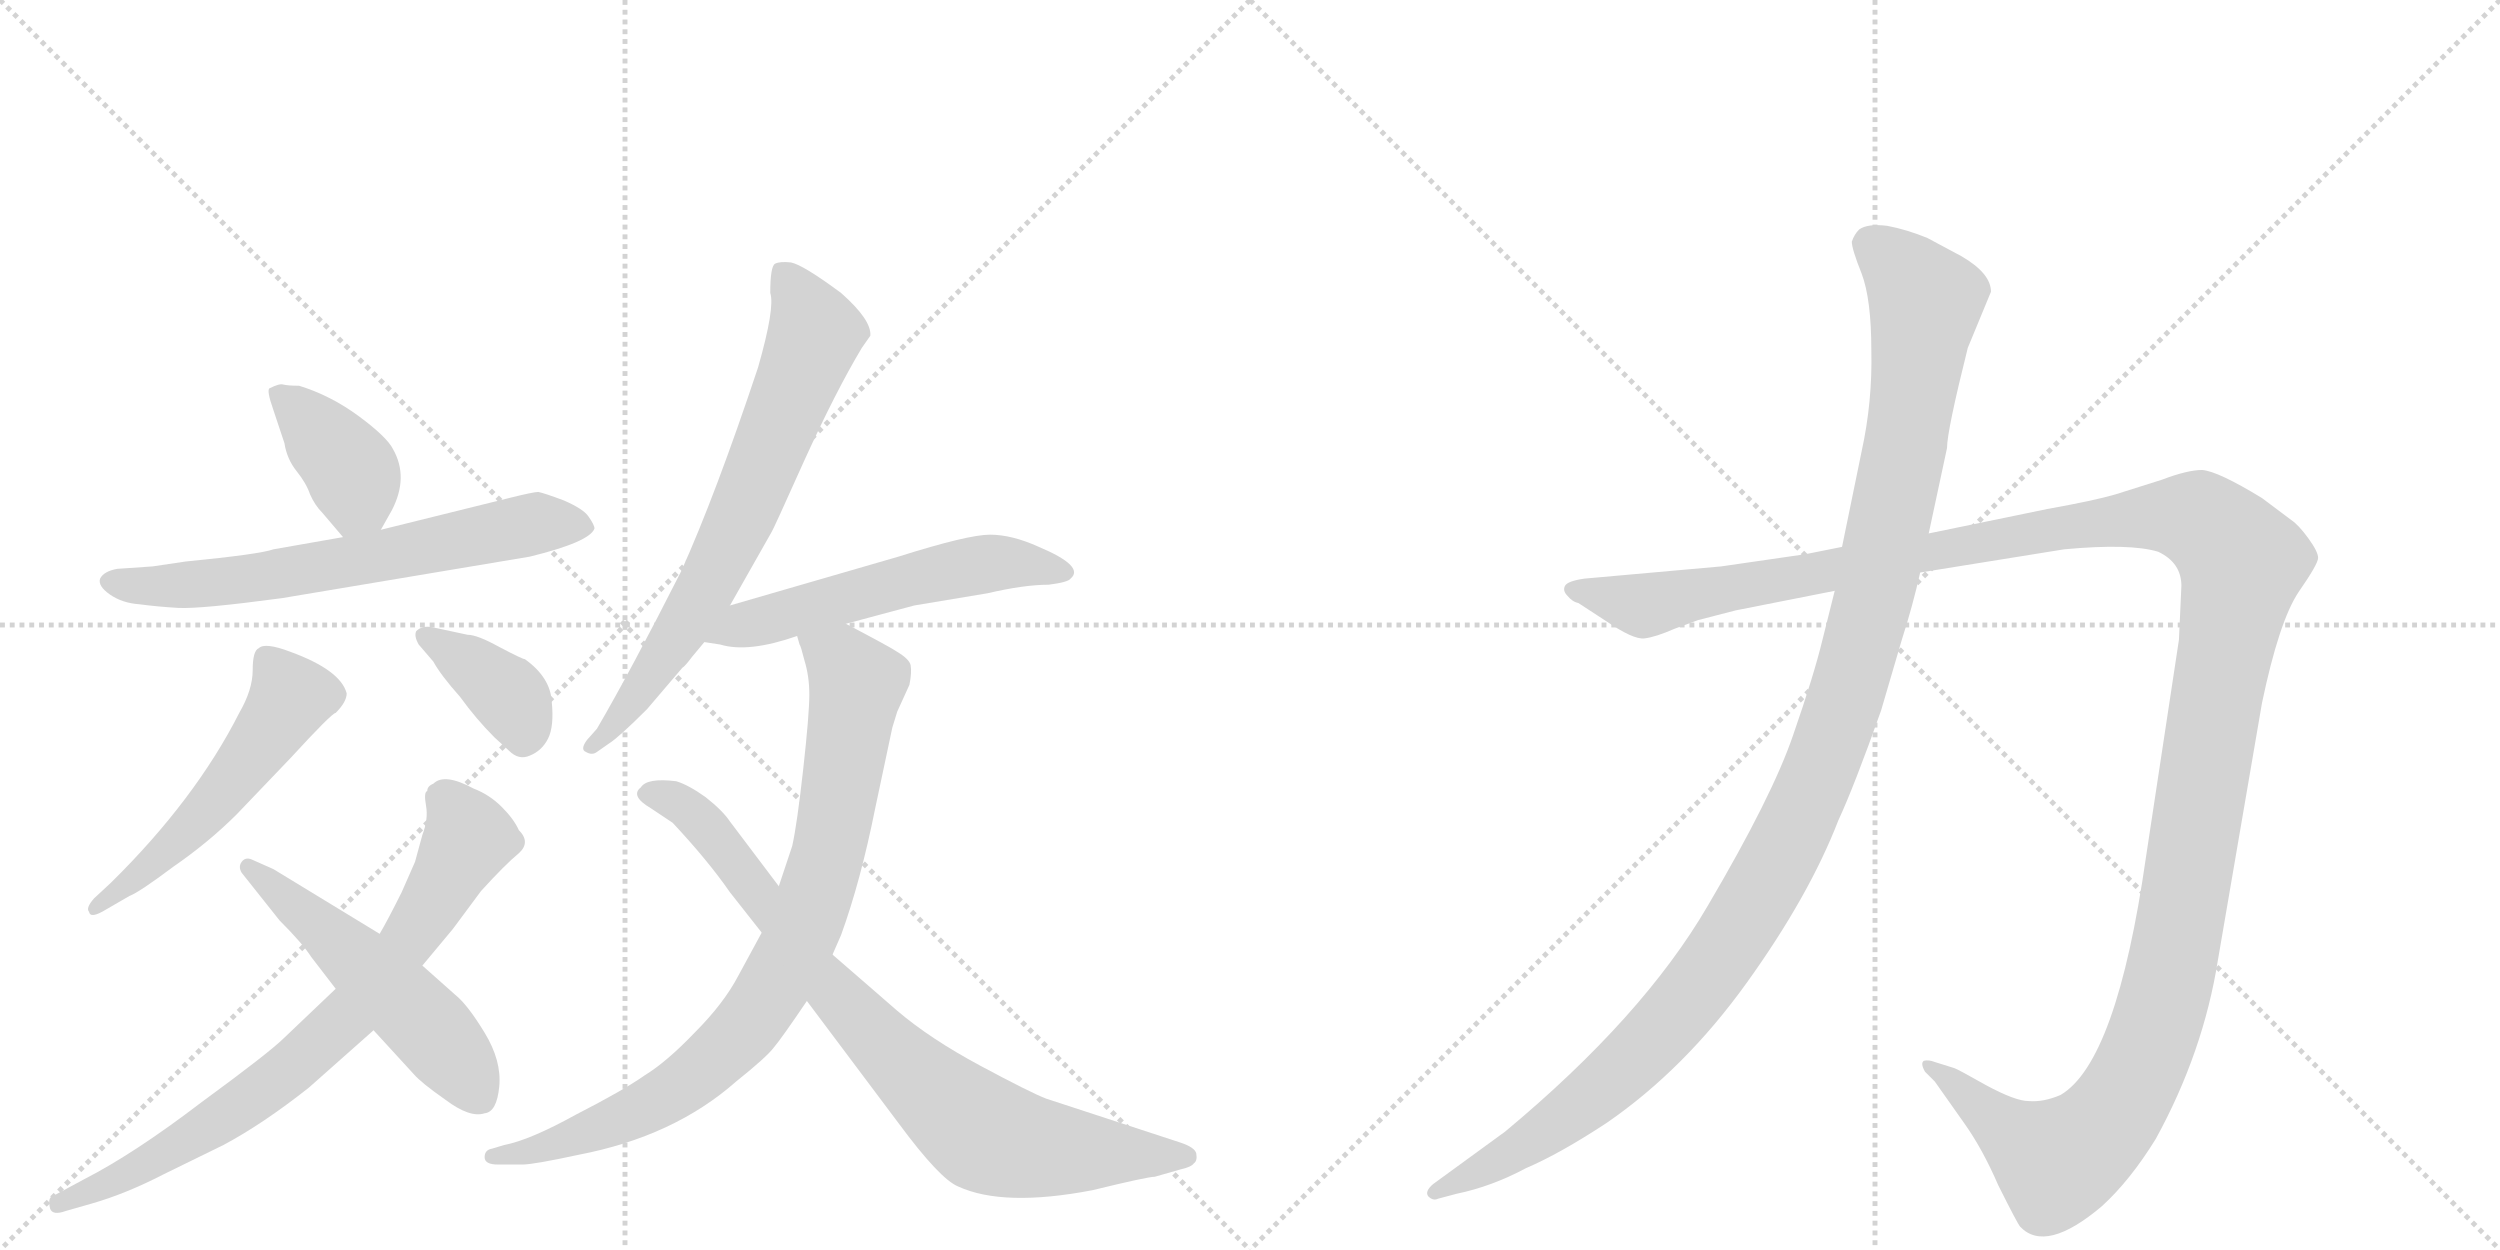 <svg version="1.1" viewBox="0 0 2048 1024" xmlns="http://www.w3.org/2000/svg">
  <g stroke="lightgray" stroke-dasharray="1,1" stroke-width="1" transform="scale(4, 4)">
    <line x1="0" y1="0" x2="256" y2="256"></line>
    <line x1="256" y1="0" x2="0" y2="256"></line>
    <line x1="128" y1="0" x2="128" y2="256"></line>
    <line x1="0" y1="128" x2="256" y2="128"></line>
    <line x1="256" y1="0" x2="512" y2="256"></line>
    <line x1="512" y1="0" x2="256" y2="256"></line>
    <line x1="384" y1="0" x2="384" y2="256"></line>
    <line x1="256" y1="128" x2="512" y2="128"></line>
  </g>
<g transform="scale(1, -1) translate(0, -850)">
   <style type="text/css">
    @keyframes keyframes0 {
      from {
       stroke: black;
       stroke-dashoffset: 386;
       stroke-width: 128;
       }
       56% {
       animation-timing-function: step-end;
       stroke: black;
       stroke-dashoffset: 0;
       stroke-width: 128;
       }
       to {
       stroke: black;
       stroke-width: 1024;
       }
       }
       #make-me-a-hanzi-animation-0 {
         animation: keyframes0 0.564s both;
         animation-delay: 0s;
         animation-timing-function: linear;
       }
    @keyframes keyframes1 {
      from {
       stroke: black;
       stroke-dashoffset: 649;
       stroke-width: 128;
       }
       68% {
       animation-timing-function: step-end;
       stroke: black;
       stroke-dashoffset: 0;
       stroke-width: 128;
       }
       to {
       stroke: black;
       stroke-width: 1024;
       }
       }
       #make-me-a-hanzi-animation-1 {
         animation: keyframes1 0.778s both;
         animation-delay: 0.564s;
         animation-timing-function: linear;
       }
    @keyframes keyframes2 {
      from {
       stroke: black;
       stroke-dashoffset: 529;
       stroke-width: 128;
       }
       63% {
       animation-timing-function: step-end;
       stroke: black;
       stroke-dashoffset: 0;
       stroke-width: 128;
       }
       to {
       stroke: black;
       stroke-width: 1024;
       }
       }
       #make-me-a-hanzi-animation-2 {
         animation: keyframes2 0.681s both;
         animation-delay: 1.342s;
         animation-timing-function: linear;
       }
    @keyframes keyframes3 {
      from {
       stroke: black;
       stroke-dashoffset: 378;
       stroke-width: 128;
       }
       55% {
       animation-timing-function: step-end;
       stroke: black;
       stroke-dashoffset: 0;
       stroke-width: 128;
       }
       to {
       stroke: black;
       stroke-width: 1024;
       }
       }
       #make-me-a-hanzi-animation-3 {
         animation: keyframes3 0.558s both;
         animation-delay: 2.023s;
         animation-timing-function: linear;
       }
    @keyframes keyframes4 {
      from {
       stroke: black;
       stroke-dashoffset: 753;
       stroke-width: 128;
       }
       71% {
       animation-timing-function: step-end;
       stroke: black;
       stroke-dashoffset: 0;
       stroke-width: 128;
       }
       to {
       stroke: black;
       stroke-width: 1024;
       }
       }
       #make-me-a-hanzi-animation-4 {
         animation: keyframes4 0.863s both;
         animation-delay: 2.58s;
         animation-timing-function: linear;
       }
    @keyframes keyframes5 {
      from {
       stroke: black;
       stroke-dashoffset: 522;
       stroke-width: 128;
       }
       63% {
       animation-timing-function: step-end;
       stroke: black;
       stroke-dashoffset: 0;
       stroke-width: 128;
       }
       to {
       stroke: black;
       stroke-width: 1024;
       }
       }
       #make-me-a-hanzi-animation-5 {
         animation: keyframes5 0.675s both;
         animation-delay: 3.443s;
         animation-timing-function: linear;
       }
    @keyframes keyframes6 {
      from {
       stroke: black;
       stroke-dashoffset: 700;
       stroke-width: 128;
       }
       69% {
       animation-timing-function: step-end;
       stroke: black;
       stroke-dashoffset: 0;
       stroke-width: 128;
       }
       to {
       stroke: black;
       stroke-width: 1024;
       }
       }
       #make-me-a-hanzi-animation-6 {
         animation: keyframes6 0.82s both;
         animation-delay: 4.118s;
         animation-timing-function: linear;
       }
    @keyframes keyframes7 {
      from {
       stroke: black;
       stroke-dashoffset: 551;
       stroke-width: 128;
       }
       64% {
       animation-timing-function: step-end;
       stroke: black;
       stroke-dashoffset: 0;
       stroke-width: 128;
       }
       to {
       stroke: black;
       stroke-width: 1024;
       }
       }
       #make-me-a-hanzi-animation-7 {
         animation: keyframes7 0.698s both;
         animation-delay: 4.938s;
         animation-timing-function: linear;
       }
    @keyframes keyframes8 {
      from {
       stroke: black;
       stroke-dashoffset: 850;
       stroke-width: 128;
       }
       73% {
       animation-timing-function: step-end;
       stroke: black;
       stroke-dashoffset: 0;
       stroke-width: 128;
       }
       to {
       stroke: black;
       stroke-width: 1024;
       }
       }
       #make-me-a-hanzi-animation-8 {
         animation: keyframes8 0.942s both;
         animation-delay: 5.636s;
         animation-timing-function: linear;
       }
    @keyframes keyframes9 {
      from {
       stroke: black;
       stroke-dashoffset: 815;
       stroke-width: 128;
       }
       73% {
       animation-timing-function: step-end;
       stroke: black;
       stroke-dashoffset: 0;
       stroke-width: 128;
       }
       to {
       stroke: black;
       stroke-width: 1024;
       }
       }
       #make-me-a-hanzi-animation-9 {
         animation: keyframes9 0.913s both;
         animation-delay: 6.578s;
         animation-timing-function: linear;
       }
    @keyframes keyframes10 {
      from {
       stroke: black;
       stroke-dashoffset: 1487;
       stroke-width: 128;
       }
       83% {
       animation-timing-function: step-end;
       stroke: black;
       stroke-dashoffset: 0;
       stroke-width: 128;
       }
       to {
       stroke: black;
       stroke-width: 1024;
       }
       }
       #make-me-a-hanzi-animation-10 {
         animation: keyframes10 1.46s both;
         animation-delay: 7.491s;
         animation-timing-function: linear;
       }
    @keyframes keyframes11 {
      from {
       stroke: black;
       stroke-dashoffset: 1196;
       stroke-width: 128;
       }
       80% {
       animation-timing-function: step-end;
       stroke: black;
       stroke-dashoffset: 0;
       stroke-width: 128;
       }
       to {
       stroke: black;
       stroke-width: 1024;
       }
       }
       #make-me-a-hanzi-animation-11 {
         animation: keyframes11 1.223s both;
         animation-delay: 8.951s;
         animation-timing-function: linear;
       }
</style>
<path d="M 245 534 Q 236 534 232 535 Q 229 536 221 532 Q 218 531 224 514 L 233 487 Q 235 474 243 464 Q 251 454 254 445 Q 258 436 264 430 L 281 410 C 298 390 298 390 312 416 L 321 432 Q 335 459 322 482 Q 317 492 294 509 Q 271 526 245 534 Z" fill="lightgray"></path> 
<path d="M 281 410 L 224 400 Q 213 396 152 390 L 125 386 L 96 384 Q 85 382 82 376 Q 80 370 90 363 Q 100 356 114 355 Q 129 353 146 352 Q 164 351 231 360 L 434 394 Q 483 406 487 417 Q 487 420 482 427 Q 478 433 462 440 Q 446 446 441 447 Q 437 447 417 442 L 312 416 L 281 410 Z" fill="lightgray"></path> 
<path d="M 91 127 L 77 114 Q 70 106 73 103 Q 74 97 87 105 L 106 116 Q 114 119 142 140 Q 171 160 194 183 L 238 229 Q 272 266 275 266 Q 284 275 284 282 Q 279 301 238 316 Q 217 324 212 319 Q 207 317 207 301 Q 207 285 196 266 Q 160 195 91 127 Z" fill="lightgray"></path> 
<path d="M 343 322 L 355 308 Q 361 297 377 279 Q 390 261 405 246 L 417 235 Q 425 227 434 231 Q 444 235 449 245 Q 454 255 452 275 Q 451 295 430 310 Q 428 310 409 320 Q 391 330 383 330 L 355 336 Q 346 338 341 333 Q 339 329 343 322 Z" fill="lightgray"></path> 
<path d="M 275 40 L 233 0 Q 221 -12 165 -53 Q 110 -95 69 -116 L 43 -130 Q 39 -131 41 -140 Q 43 -146 54 -142 L 75 -136 Q 103 -128 134 -112 L 183 -88 Q 215 -71 253 -41 L 306 6 L 346 59 L 371 89 L 394 120 Q 414 142 425 151 Q 435 160 425 170 Q 421 179 411 189 Q 401 199 388 204 Q 364 217 355 208 Q 350 206 350 202 Q 347 201 349 190 Q 351 179 346 166 L 340 144 L 329 119 Q 317 95 311 85 L 275 40 Z" fill="lightgray"></path> 
<path d="M 255 66 L 275 40 L 306 6 L 339 -30 Q 345 -37 365 -51 Q 385 -66 397 -62 Q 407 -61 409 -40 Q 411 -19 397 4 Q 383 27 373 35 L 346 59 L 311 85 L 224 138 L 206 146 Q 201 148 198 144 Q 195 140 198 135 L 229 96 Q 248 77 255 66 Z" fill="lightgray"></path> 
<path d="M 598 354 L 632 414 Q 633 415 659 473 Q 685 530 706 565 L 713 575 Q 714 588 689 610 Q 658 633 648 635 Q 639 636 635 634 Q 631 632 631 610 Q 635 598 621 549 Q 586 444 558 382 Q 517 301 489 253 L 481 244 Q 475 236 480 234 Q 485 231 489 234 L 499 241 Q 507 246 530 269 L 559 303 Q 561 304 567 312 L 577 324 L 598 354 Z" fill="lightgray"></path> 
<path d="M 693 339 L 749 354 L 809 364 Q 839 371 859 371 Q 875 373 877 376 Q 889 386 851 402 Q 829 412 811 412 Q 793 412 736 394 L 598 354 C 569 346 547 329 577 324 L 590 322 Q 613 315 653 329 L 693 339 Z" fill="lightgray"></path> 
<path d="M 653 329 L 655 322 Q 656 321 659 309 Q 663 296 663 281 Q 663 265 658 220 Q 653 175 649 157 L 638 124 L 624 86 L 605 51 Q 593 28 569 4 Q 546 -20 528 -31 Q 511 -43 472 -63 Q 434 -84 413 -88 L 403 -91 Q 397 -92 397 -98 Q 397 -104 408 -104 L 428 -104 Q 437 -104 474 -96 Q 552 -81 603 -36 Q 628 -16 634 -8 Q 640 -1 661 30 L 682 68 L 689 84 Q 705 128 717 188 L 731 254 L 735 267 L 745 289 Q 747 299 746 305 Q 745 310 735 316 Q 731 319 693 339 C 666 353 644 358 653 329 Z" fill="lightgray"></path> 
<path d="M 638 124 L 598 177 Q 592 186 578 197 Q 564 207 554 210 Q 530 213 525 205 Q 516 198 533 188 L 551 176 Q 580 145 598 119 L 624 86 L 661 30 L 736 -70 Q 770 -116 785 -122 Q 822 -139 895 -125 Q 940 -114 946 -114 L 967 -108 Q 976 -106 978 -103 Q 981 -101 980 -95 Q 979 -90 967 -86 L 857 -50 Q 844 -45 803 -23 Q 762 -1 735 22 L 682 68 L 638 124 Z" fill="lightgray"></path> 
<path d="M 1422 350 L 1503 366 L 1573 381 L 1691 400 Q 1745 405 1768 398 Q 1787 389 1787 370 L 1785 326 L 1758 148 Q 1734 -20 1688 -47 Q 1674 -53 1662 -52 Q 1651 -52 1627 -39 Q 1604 -26 1601 -25 L 1585 -20 Q 1580 -18 1576 -19 Q 1573 -21 1577 -28 L 1585 -36 L 1609 -70 Q 1624 -91 1637 -121 Q 1653 -153 1655 -155 Q 1676 -177 1722 -138 Q 1745 -117 1766 -83 Q 1805 -12 1817 64 L 1853 274 Q 1867 341 1883 365 Q 1899 388 1899 393 Q 1899 398 1891 409 Q 1883 420 1877 424 L 1853 442 Q 1817 464 1804 465 Q 1792 465 1771 457 L 1733 445 Q 1716 440 1677 433 L 1580 413 L 1509 402 L 1479 396 L 1410 386 L 1298 376 Q 1284 374 1282 370 Q 1280 366 1284 362 Q 1288 357 1293 356 L 1316 341 Q 1338 326 1347 327 Q 1356 328 1372 335 L 1391 342 L 1422 350 Z" fill="lightgray"></path> 
<path d="M 1503 366 L 1493 326 Q 1486 297 1469 248 Q 1452 198 1399 108 Q 1346 17 1233 -77 L 1174 -120 Q 1167 -126 1170 -130 Q 1174 -134 1178 -132 L 1193 -128 Q 1222 -122 1250 -107 Q 1278 -95 1316 -70 Q 1380 -26 1431 45 Q 1482 116 1506 178 Q 1519 206 1541 268 L 1558 326 Q 1567 354 1573 381 L 1580 413 L 1595 483 Q 1595 497 1612 565 L 1631 611 Q 1631 626 1607 640 L 1579 655 Q 1562 662 1546 665 Q 1530 667 1523 662 Q 1519 658 1517 652 Q 1517 646 1525 626 Q 1533 605 1533 563 Q 1534 521 1525 480 L 1509 402 L 1503 366 Z" fill="lightgray"></path> 
      <clipPath id="make-me-a-hanzi-clip-0">
      <path d="M 245 534 Q 236 534 232 535 Q 229 536 221 532 Q 218 531 224 514 L 233 487 Q 235 474 243 464 Q 251 454 254 445 Q 258 436 264 430 L 281 410 C 298 390 298 390 312 416 L 321 432 Q 335 459 322 482 Q 317 492 294 509 Q 271 526 245 534 Z" fill="lightgray"></path>
      </clipPath>
      <path clip-path="url(#make-me-a-hanzi-clip-0)" d="M 228 528 L 287 466 L 292 444 L 286 423 " fill="none" id="make-me-a-hanzi-animation-0" stroke-dasharray="258 516" stroke-linecap="round"></path>

      <clipPath id="make-me-a-hanzi-clip-1">
      <path d="M 281 410 L 224 400 Q 213 396 152 390 L 125 386 L 96 384 Q 85 382 82 376 Q 80 370 90 363 Q 100 356 114 355 Q 129 353 146 352 Q 164 351 231 360 L 434 394 Q 483 406 487 417 Q 487 420 482 427 Q 478 433 462 440 Q 446 446 441 447 Q 437 447 417 442 L 312 416 L 281 410 Z" fill="lightgray"></path>
      </clipPath>
      <path clip-path="url(#make-me-a-hanzi-clip-1)" d="M 91 372 L 142 370 L 216 377 L 431 420 L 479 419 " fill="none" id="make-me-a-hanzi-animation-1" stroke-dasharray="521 1042" stroke-linecap="round"></path>

      <clipPath id="make-me-a-hanzi-clip-2">
      <path d="M 91 127 L 77 114 Q 70 106 73 103 Q 74 97 87 105 L 106 116 Q 114 119 142 140 Q 171 160 194 183 L 238 229 Q 272 266 275 266 Q 284 275 284 282 Q 279 301 238 316 Q 217 324 212 319 Q 207 317 207 301 Q 207 285 196 266 Q 160 195 91 127 Z" fill="lightgray"></path>
      </clipPath>
      <path clip-path="url(#make-me-a-hanzi-clip-2)" d="M 218 311 L 238 279 L 225 256 L 149 165 L 80 107 " fill="none" id="make-me-a-hanzi-animation-2" stroke-dasharray="401 802" stroke-linecap="round"></path>

      <clipPath id="make-me-a-hanzi-clip-3">
      <path d="M 343 322 L 355 308 Q 361 297 377 279 Q 390 261 405 246 L 417 235 Q 425 227 434 231 Q 444 235 449 245 Q 454 255 452 275 Q 451 295 430 310 Q 428 310 409 320 Q 391 330 383 330 L 355 336 Q 346 338 341 333 Q 339 329 343 322 Z" fill="lightgray"></path>
      </clipPath>
      <path clip-path="url(#make-me-a-hanzi-clip-3)" d="M 349 329 L 415 282 L 426 263 L 428 244 " fill="none" id="make-me-a-hanzi-animation-3" stroke-dasharray="250 500" stroke-linecap="round"></path>

      <clipPath id="make-me-a-hanzi-clip-4">
      <path d="M 275 40 L 233 0 Q 221 -12 165 -53 Q 110 -95 69 -116 L 43 -130 Q 39 -131 41 -140 Q 43 -146 54 -142 L 75 -136 Q 103 -128 134 -112 L 183 -88 Q 215 -71 253 -41 L 306 6 L 346 59 L 371 89 L 394 120 Q 414 142 425 151 Q 435 160 425 170 Q 421 179 411 189 Q 401 199 388 204 Q 364 217 355 208 Q 350 206 350 202 Q 347 201 349 190 Q 351 179 346 166 L 340 144 L 329 119 Q 317 95 311 85 L 275 40 Z" fill="lightgray"></path>
      </clipPath>
      <path clip-path="url(#make-me-a-hanzi-clip-4)" d="M 365 195 L 383 163 L 333 78 L 286 18 L 234 -29 L 179 -68 L 121 -104 L 48 -136 " fill="none" id="make-me-a-hanzi-animation-4" stroke-dasharray="625 1250" stroke-linecap="round"></path>

      <clipPath id="make-me-a-hanzi-clip-5">
      <path d="M 255 66 L 275 40 L 306 6 L 339 -30 Q 345 -37 365 -51 Q 385 -66 397 -62 Q 407 -61 409 -40 Q 411 -19 397 4 Q 383 27 373 35 L 346 59 L 311 85 L 224 138 L 206 146 Q 201 148 198 144 Q 195 140 198 135 L 229 96 Q 248 77 255 66 Z" fill="lightgray"></path>
      </clipPath>
      <path clip-path="url(#make-me-a-hanzi-clip-5)" d="M 203 140 L 346 14 L 392 -46 " fill="none" id="make-me-a-hanzi-animation-5" stroke-dasharray="394 788" stroke-linecap="round"></path>

      <clipPath id="make-me-a-hanzi-clip-6">
      <path d="M 598 354 L 632 414 Q 633 415 659 473 Q 685 530 706 565 L 713 575 Q 714 588 689 610 Q 658 633 648 635 Q 639 636 635 634 Q 631 632 631 610 Q 635 598 621 549 Q 586 444 558 382 Q 517 301 489 253 L 481 244 Q 475 236 480 234 Q 485 231 489 234 L 499 241 Q 507 246 530 269 L 559 303 Q 561 304 567 312 L 577 324 L 598 354 Z" fill="lightgray"></path>
      </clipPath>
      <path clip-path="url(#make-me-a-hanzi-clip-6)" d="M 642 627 L 668 577 L 628 474 L 563 341 L 515 270 L 485 239 " fill="none" id="make-me-a-hanzi-animation-6" stroke-dasharray="572 1144" stroke-linecap="round"></path>

      <clipPath id="make-me-a-hanzi-clip-7">
      <path d="M 693 339 L 749 354 L 809 364 Q 839 371 859 371 Q 875 373 877 376 Q 889 386 851 402 Q 829 412 811 412 Q 793 412 736 394 L 598 354 C 569 346 547 329 577 324 L 590 322 Q 613 315 653 329 L 693 339 Z" fill="lightgray"></path>
      </clipPath>
      <path clip-path="url(#make-me-a-hanzi-clip-7)" d="M 584 327 L 772 382 L 815 389 L 870 382 " fill="none" id="make-me-a-hanzi-animation-7" stroke-dasharray="423 846" stroke-linecap="round"></path>

      <clipPath id="make-me-a-hanzi-clip-8">
      <path d="M 653 329 L 655 322 Q 656 321 659 309 Q 663 296 663 281 Q 663 265 658 220 Q 653 175 649 157 L 638 124 L 624 86 L 605 51 Q 593 28 569 4 Q 546 -20 528 -31 Q 511 -43 472 -63 Q 434 -84 413 -88 L 403 -91 Q 397 -92 397 -98 Q 397 -104 408 -104 L 428 -104 Q 437 -104 474 -96 Q 552 -81 603 -36 Q 628 -16 634 -8 Q 640 -1 661 30 L 682 68 L 689 84 Q 705 128 717 188 L 731 254 L 735 267 L 745 289 Q 747 299 746 305 Q 745 310 735 316 Q 731 319 693 339 C 666 353 644 358 653 329 Z" fill="lightgray"></path>
      </clipPath>
      <path clip-path="url(#make-me-a-hanzi-clip-8)" d="M 660 327 L 691 307 L 702 289 L 679 154 L 663 100 L 632 37 L 593 -10 L 536 -53 L 461 -87 L 404 -98 " fill="none" id="make-me-a-hanzi-animation-8" stroke-dasharray="722 1444" stroke-linecap="round"></path>

      <clipPath id="make-me-a-hanzi-clip-9">
      <path d="M 638 124 L 598 177 Q 592 186 578 197 Q 564 207 554 210 Q 530 213 525 205 Q 516 198 533 188 L 551 176 Q 580 145 598 119 L 624 86 L 661 30 L 736 -70 Q 770 -116 785 -122 Q 822 -139 895 -125 Q 940 -114 946 -114 L 967 -108 Q 976 -106 978 -103 Q 981 -101 980 -95 Q 979 -90 967 -86 L 857 -50 Q 844 -45 803 -23 Q 762 -1 735 22 L 682 68 L 638 124 Z" fill="lightgray"></path>
      </clipPath>
      <path clip-path="url(#make-me-a-hanzi-clip-9)" d="M 533 198 L 546 197 L 573 179 L 665 57 L 737 -20 L 799 -74 L 846 -90 L 969 -97 " fill="none" id="make-me-a-hanzi-animation-9" stroke-dasharray="687 1374" stroke-linecap="round"></path>

      <clipPath id="make-me-a-hanzi-clip-10">
      <path d="M 1422 350 L 1503 366 L 1573 381 L 1691 400 Q 1745 405 1768 398 Q 1787 389 1787 370 L 1785 326 L 1758 148 Q 1734 -20 1688 -47 Q 1674 -53 1662 -52 Q 1651 -52 1627 -39 Q 1604 -26 1601 -25 L 1585 -20 Q 1580 -18 1576 -19 Q 1573 -21 1577 -28 L 1585 -36 L 1609 -70 Q 1624 -91 1637 -121 Q 1653 -153 1655 -155 Q 1676 -177 1722 -138 Q 1745 -117 1766 -83 Q 1805 -12 1817 64 L 1853 274 Q 1867 341 1883 365 Q 1899 388 1899 393 Q 1899 398 1891 409 Q 1883 420 1877 424 L 1853 442 Q 1817 464 1804 465 Q 1792 465 1771 457 L 1733 445 Q 1716 440 1677 433 L 1580 413 L 1509 402 L 1479 396 L 1410 386 L 1298 376 Q 1284 374 1282 370 Q 1280 366 1284 362 Q 1288 357 1293 356 L 1316 341 Q 1338 326 1347 327 Q 1356 328 1372 335 L 1391 342 L 1422 350 Z" fill="lightgray"></path>
      </clipPath>
      <path clip-path="url(#make-me-a-hanzi-clip-10)" d="M 1288 367 L 1356 355 L 1689 419 L 1760 427 L 1802 424 L 1830 399 L 1837 389 L 1786 93 L 1766 8 L 1743 -45 L 1710 -86 L 1685 -102 L 1580 -23 " fill="none" id="make-me-a-hanzi-animation-10" stroke-dasharray="1359 2718" stroke-linecap="round"></path>

      <clipPath id="make-me-a-hanzi-clip-11">
      <path d="M 1503 366 L 1493 326 Q 1486 297 1469 248 Q 1452 198 1399 108 Q 1346 17 1233 -77 L 1174 -120 Q 1167 -126 1170 -130 Q 1174 -134 1178 -132 L 1193 -128 Q 1222 -122 1250 -107 Q 1278 -95 1316 -70 Q 1380 -26 1431 45 Q 1482 116 1506 178 Q 1519 206 1541 268 L 1558 326 Q 1567 354 1573 381 L 1580 413 L 1595 483 Q 1595 497 1612 565 L 1631 611 Q 1631 626 1607 640 L 1579 655 Q 1562 662 1546 665 Q 1530 667 1523 662 Q 1519 658 1517 652 Q 1517 646 1525 626 Q 1533 605 1533 563 Q 1534 521 1525 480 L 1509 402 L 1503 366 Z" fill="lightgray"></path>
      </clipPath>
      <path clip-path="url(#make-me-a-hanzi-clip-11)" d="M 1532 650 L 1554 633 L 1577 600 L 1573 563 L 1534 356 L 1510 270 L 1470 172 L 1412 69 L 1347 -9 L 1259 -82 L 1175 -126 " fill="none" id="make-me-a-hanzi-animation-11" stroke-dasharray="1068 2136" stroke-linecap="round"></path>

</g>
</svg>
